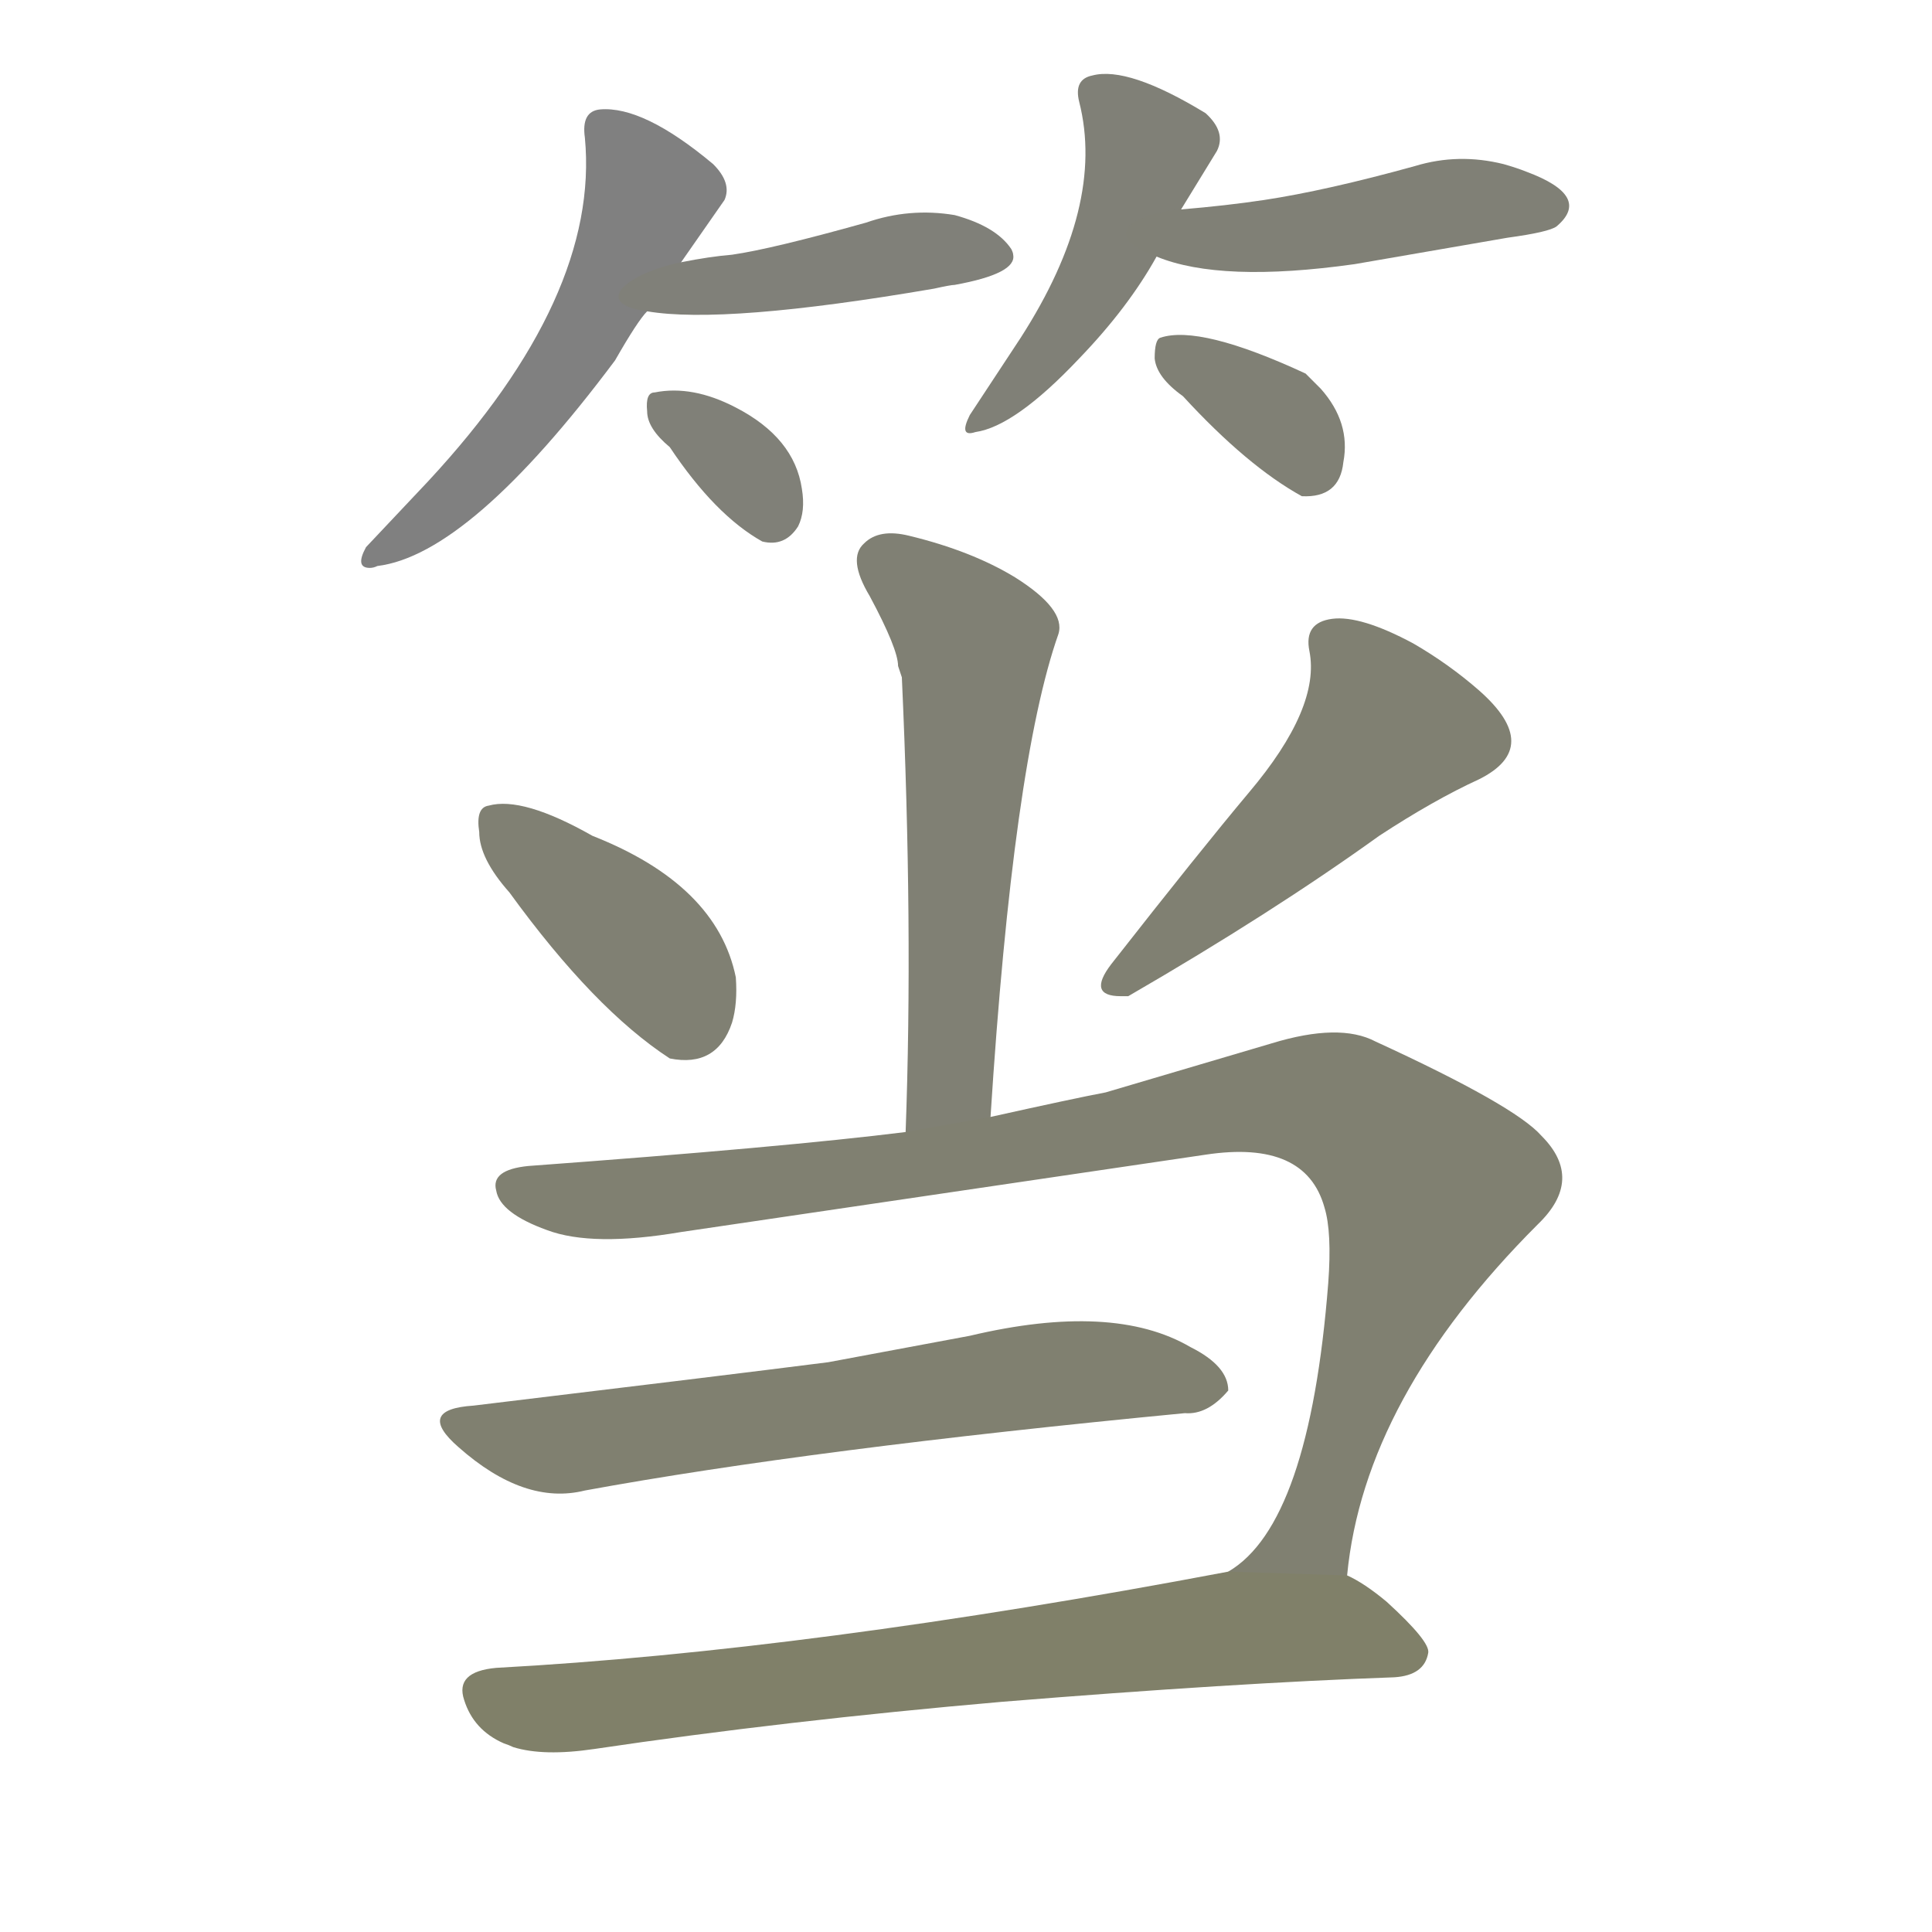 <svg version="1.1" viewBox="0 0 1024 1024" xmlns="http://www.w3.org/2000/svg">
  
  <g transform="scale(1, -1) translate(0, -900)">
    <style type="text/css">
        .stroke1 {fill: #808080;}
        .stroke2 {fill: #808079;}
        .stroke3 {fill: #808078;}
        .stroke4 {fill: #808077;}
        .stroke5 {fill: #808076;}
        .stroke6 {fill: #808075;}
        .stroke7 {fill: #808074;}
        .stroke8 {fill: #808073;}
        .stroke9 {fill: #808072;}
        .stroke10 {fill: #808071;}
        .stroke11 {fill: #808070;}
        .stroke12 {fill: #808069;}
        .stroke13 {fill: #808068;}
        .stroke14 {fill: #808067;}
        .stroke15 {fill: #808066;}
        .stroke16 {fill: #808065;}
        .stroke17 {fill: #808064;}
        .stroke18 {fill: #808063;}
        .stroke19 {fill: #808062;}
        .stroke20 {fill: #808061;}
        text {
            font-family: Helvetica;
            font-size: 50px;
            fill: #808060;
            paint-order: stroke;
            stroke: #000000;
            stroke-width: 4px;
            stroke-linecap: butt;
            stroke-linejoin: miter;
            font-weight: 800;
        }
    </style>

    <path d="M 361 761 L 384 794 Q 388 803 378 813 Q 341 844 318 842 Q 308 841 310 827 Q 318 743 227 645 Q 210 627 194 610 Q 188 599 196 599 Q 198 599 200 600 Q 249 606 326 709 Q 338 730 343 735 L 361 761 Z" class="stroke1"/>
    <path d="M 343 735 Q 384 728 495 747 Q 504 749 506 749 Q 539 755 537 765 Q 537 766 536 768 Q 528 780 506 786 Q 482 790 459 782 Q 409 768 388 765 Q 376 764 361 761 C 332 755 313 739 343 735 Z" class="stroke2"/>
    <path d="M 355 663 Q 379 627 404 613 Q 416 610 423 621 Q 427 629 425 641 Q 421 668 390 684 Q 367 696 347 692 Q 342 692 343 682 Q 343 673 355 663 Z" class="stroke3"/>
    <path d="M 626 789 L 645 820 Q 650 830 639 840 Q 598 865 579 860 Q 569 858 572 846 Q 586 791 541 721 L 514 680 Q 508 668 517 671 Q 538 674 572 710 Q 598 737 613 764 L 626 789 Z" class="stroke4"/>
    <path d="M 613 764 Q 647 750 718 760 L 799 774 Q 821 777 825 780 Q 844 796 809 809 Q 804 811 797 813 Q 773 819 750 812 Q 703 799 670 794 Q 650 791 626 789 C 596 786 585 774 613 764 Z" class="stroke5"/>
    <path d="M 627 690 Q 661 653 690 637 Q 710 636 712 655 Q 716 676 700 694 L 692 702 Q 636 728 615 721 Q 612 720 612 710 Q 613 700 627 690 Z" class="stroke6"/>
    <path d="M 525 308 Q 537 496 561 564 Q 565 577 538 594 Q 515 608 482 616 Q 466 620 458 612 Q 449 604 461 584 Q 476 556 476 547 L 478 541 Q 484 409 480 300 C 479 270 523 278 525 308 Z" class="stroke7"/>
    <path d="M 270 427 Q 315 365 355 339 Q 380 334 388 358 Q 391 368 390 382 Q 380 431 314 457 Q 277 478 259 473 Q 252 472 254 459 Q 254 445 270 427 Z" class="stroke8"/>
    <path d="M 694 555 Q 700 525 662 480 Q 636 449 589 389 Q 576 372 594 372 L 598 372 Q 674 416 731 457 Q 760 476 784 487 Q 818 504 784 534 Q 768 548 749 559 Q 721 574 706 572 Q 691 570 694 555 Z" class="stroke9"/>
    <path d="M 714 65 Q 723 159 815 251 Q 840 275 817 298 Q 803 314 729 348 Q 710 358 674 347 L 586 321 Q 570 318 525 308 L 480 300 Q 416 292 280 282 Q 260 280 263 269 Q 265 257 290 248 Q 314 239 361 247 L 639 288 Q 692 296 702 260 Q 706 247 704 220 Q 694 92 651 67 C 629 47 710 35 714 65 Z" class="stroke10"/>
    <path d="M 251 155 Q 220 153 243 133 Q 278 102 310 110 Q 430 132 628 151 Q 640 150 651 163 Q 651 176 631 186 Q 590 210 514 192 L 439 178 Q 384 171 251 155 Z" class="stroke11"/>
    <path d="M 651 67 Q 429 25 263 16 Q 241 14 246 -1 Q 251 -17 267 -24 Q 270 -25 272 -26 Q 288 -31 315 -27 Q 416 -12 531 -2 Q 654 8 739 11 Q 755 12 757 24 Q 758 30 735 51 Q 723 61 714 65 L 651 67 Z" class="stroke12"/>
    
    
    
    
    
    
    
    
    
    
    
    </g>
</svg>